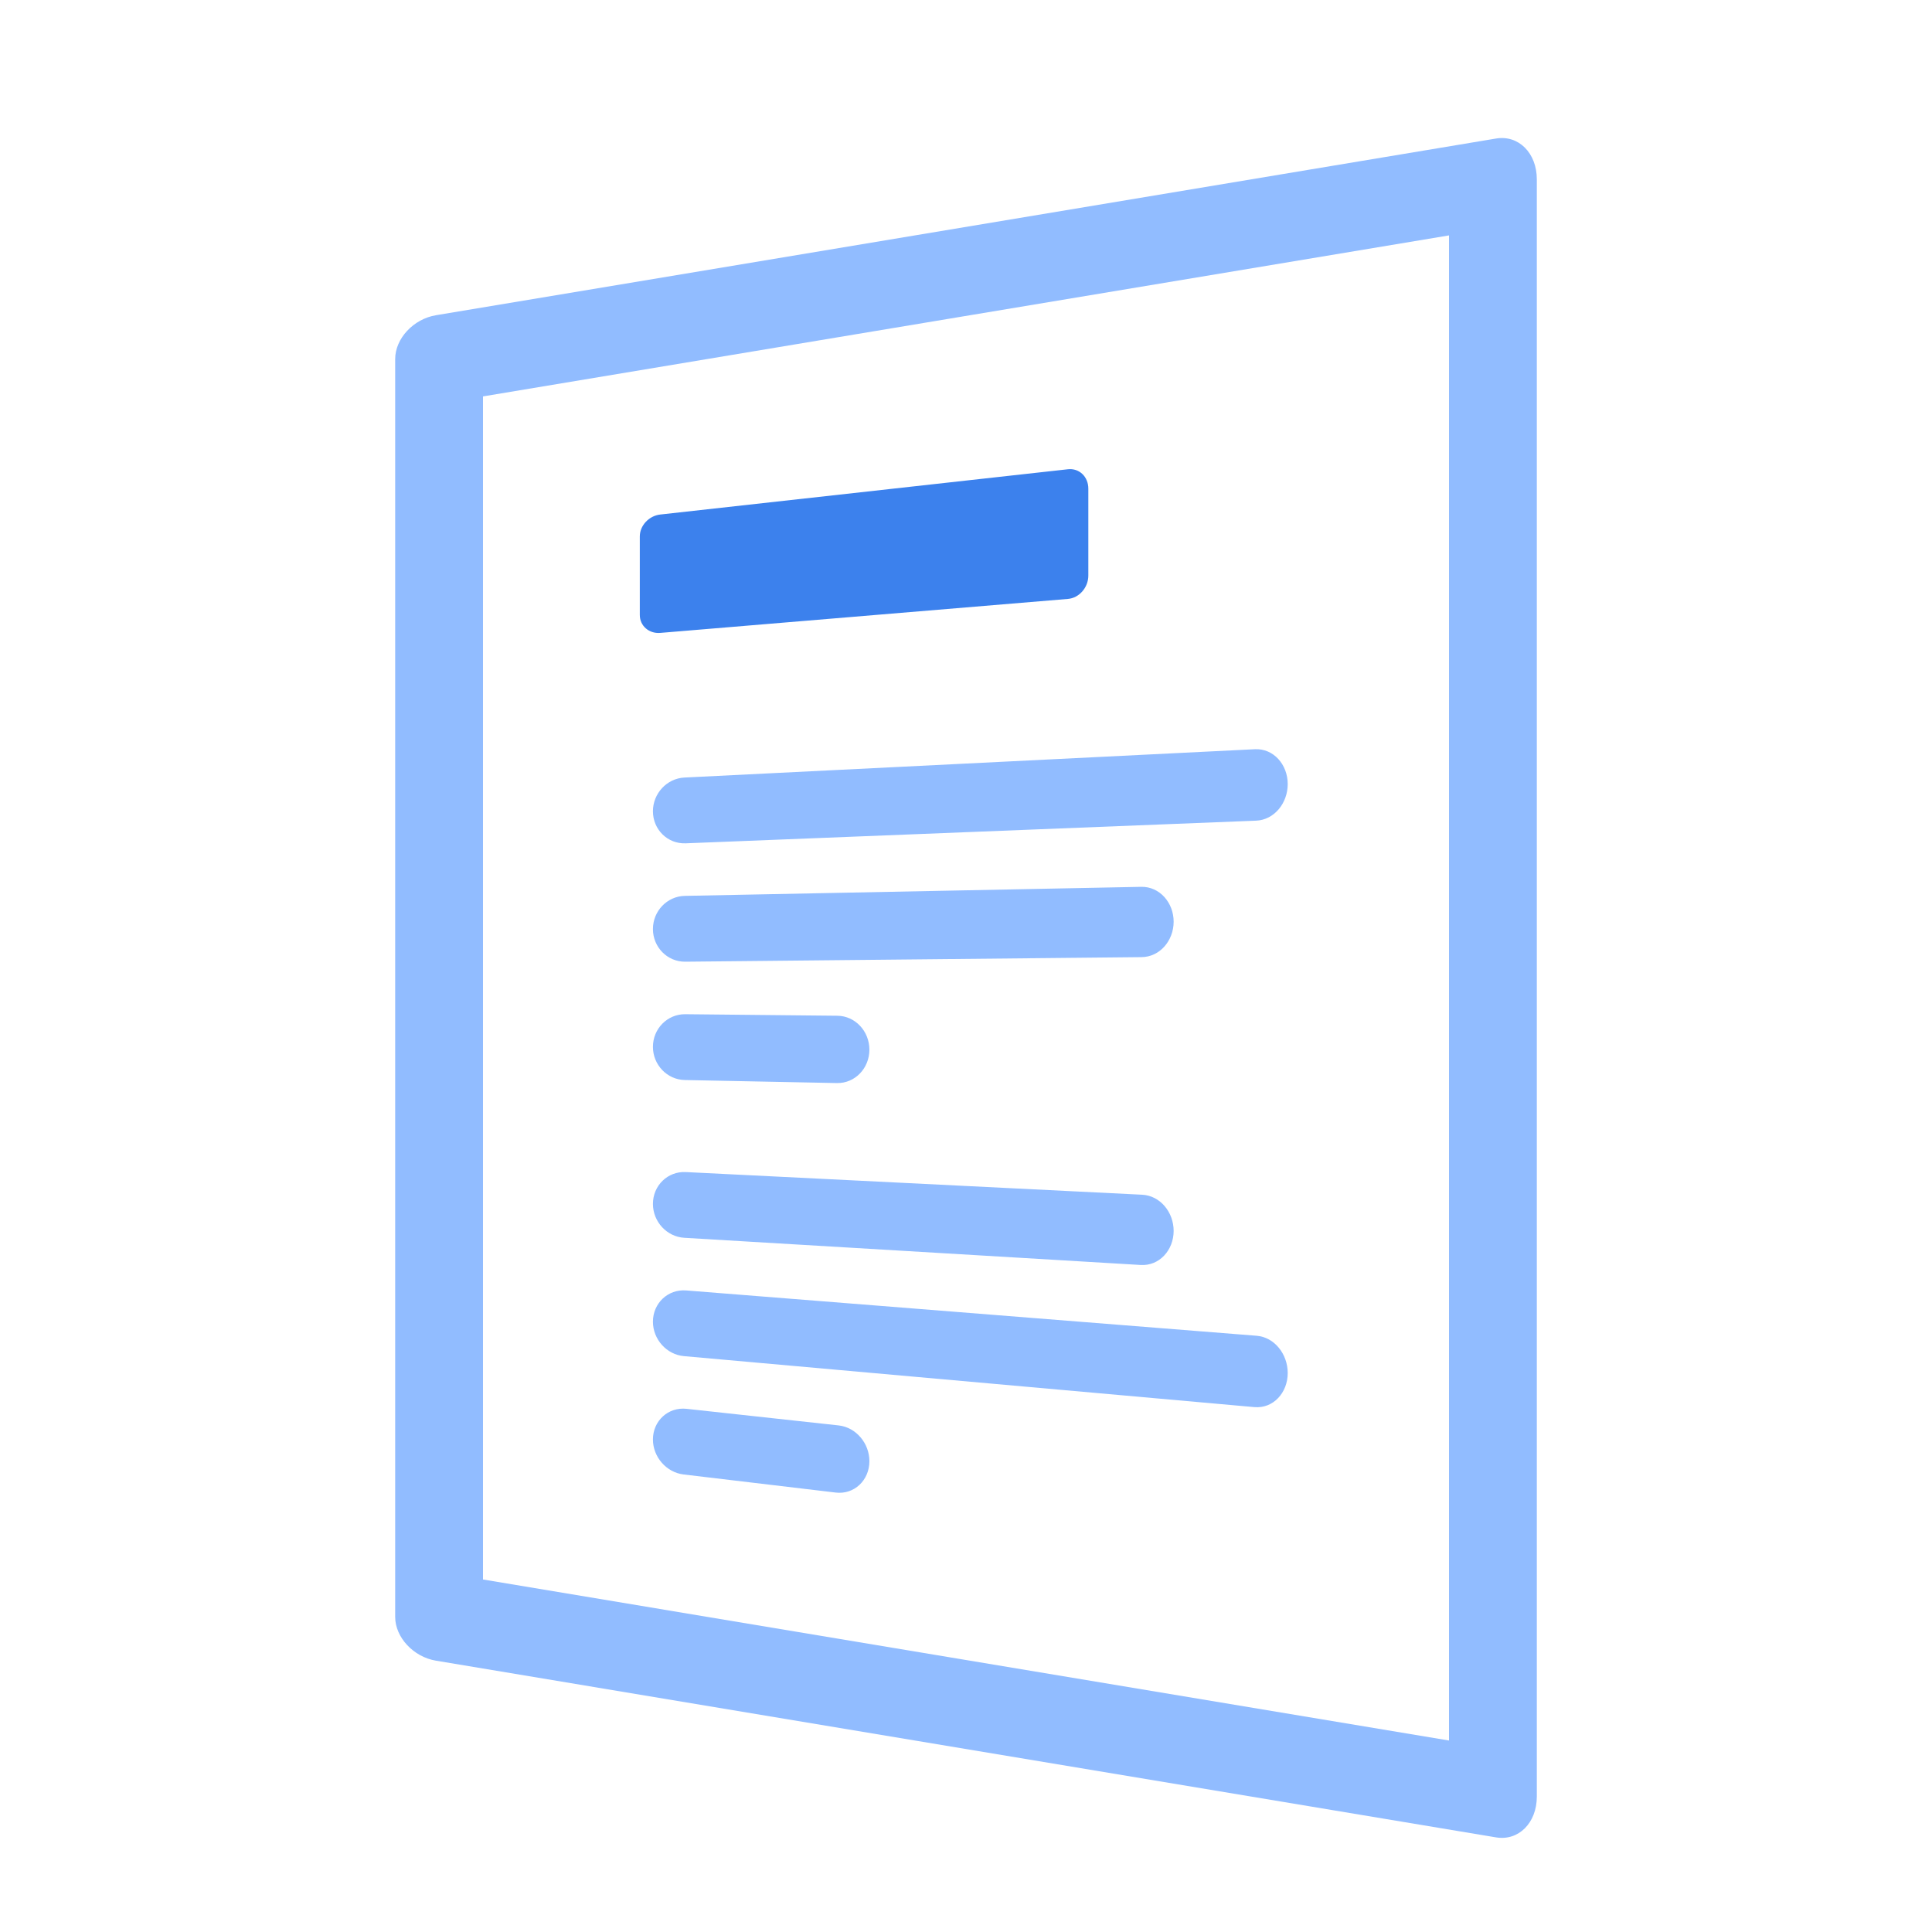 <?xml version="1.0" encoding="UTF-8"?>
<svg width="44px" height="44px" viewBox="0 0 44 44" version="1.1" xmlns="http://www.w3.org/2000/svg" xmlns:xlink="http://www.w3.org/1999/xlink">
    <!-- Generator: Sketch 52.2 (67145) - http://www.bohemiancoding.com/sketch -->
    <title>Icon-Categories-Text-Blue</title>
    <desc>Created with Sketch.</desc>
    <g id="Symbols" stroke="none" stroke-width="1" fill="none" fill-rule="evenodd">
        <g id="Icon/44px/Categories/Text/Blue">
            <g id="Icon" transform="translate(9, 3)">
                <path d="M2,6.028 L2,32.972 L24,36.639 L24,2.361 L2,6.028 Z M0.929,4.179 L25.071,0.155 C25.584,0.069 26,0.485 26,1.083 L26,37.917 C26,38.515 25.584,38.931 25.071,38.845 L0.929,34.821 C0.416,34.736 6.28042769e-17,34.289 0,33.824 L0,5.176 C-6.28042769e-17,4.711 0.416,4.264 0.929,4.179 Z" id="Path" fill="#91BCFF" fill-rule="nonzero"></path>
                <path d="M6.588,14.708 L19.579,14.063 C20.003,14.042 20.327,14.412 20.327,14.857 C20.327,15.293 20.018,15.674 19.606,15.69 L6.615,16.206 C6.203,16.222 5.87,15.891 5.87,15.476 C5.87,15.071 6.187,14.728 6.588,14.708 Z M6.597,17.403 L16.99,17.197 C17.408,17.188 17.729,17.555 17.729,17.991 C17.729,18.424 17.413,18.794 16.999,18.798 L6.606,18.902 C6.198,18.906 5.87,18.57 5.87,18.159 C5.87,17.75 6.192,17.411 6.597,17.403 Z M6.606,20.098 L10.07,20.133 C10.479,20.137 10.8,20.487 10.8,20.906 C10.8,21.327 10.474,21.674 10.061,21.666 L6.597,21.597 C6.192,21.589 5.87,21.25 5.87,20.841 C5.87,20.43 6.198,20.094 6.606,20.098 Z M6.618,23.693 L17.011,24.209 C17.42,24.229 17.729,24.604 17.729,25.033 C17.729,25.473 17.401,25.835 16.978,25.809 L6.585,25.19 C6.186,25.167 5.87,24.822 5.87,24.418 C5.87,24.002 6.205,23.672 6.618,23.693 Z M6.627,26.389 L19.618,27.421 C20.024,27.453 20.327,27.838 20.327,28.27 C20.327,28.719 19.996,29.084 19.567,29.046 L6.576,27.885 C6.181,27.85 5.87,27.501 5.87,27.101 C5.87,26.681 6.211,26.356 6.627,26.389 Z M6.636,29.085 L10.1,29.463 C10.496,29.507 10.8,29.87 10.8,30.277 C10.8,30.711 10.455,31.043 10.032,30.992 L6.568,30.58 C6.176,30.533 5.87,30.181 5.87,29.783 C5.87,29.36 6.217,29.039 6.636,29.085 Z" id="Combined-Shape" fill="#91BCFF" fill-rule="nonzero"></path>
                <path d="M6.036,8.718 L15.321,7.687 C15.578,7.658 15.786,7.856 15.786,8.129 L15.786,10.107 C15.786,10.38 15.578,10.619 15.321,10.64 L6.036,11.414 C5.779,11.435 5.571,11.252 5.571,11.005 L5.571,9.217 C5.571,8.97 5.779,8.747 6.036,8.718 Z" id="Path" fill="#3C81ED"></path>
            </g>
        </g>
    </g>
</svg>